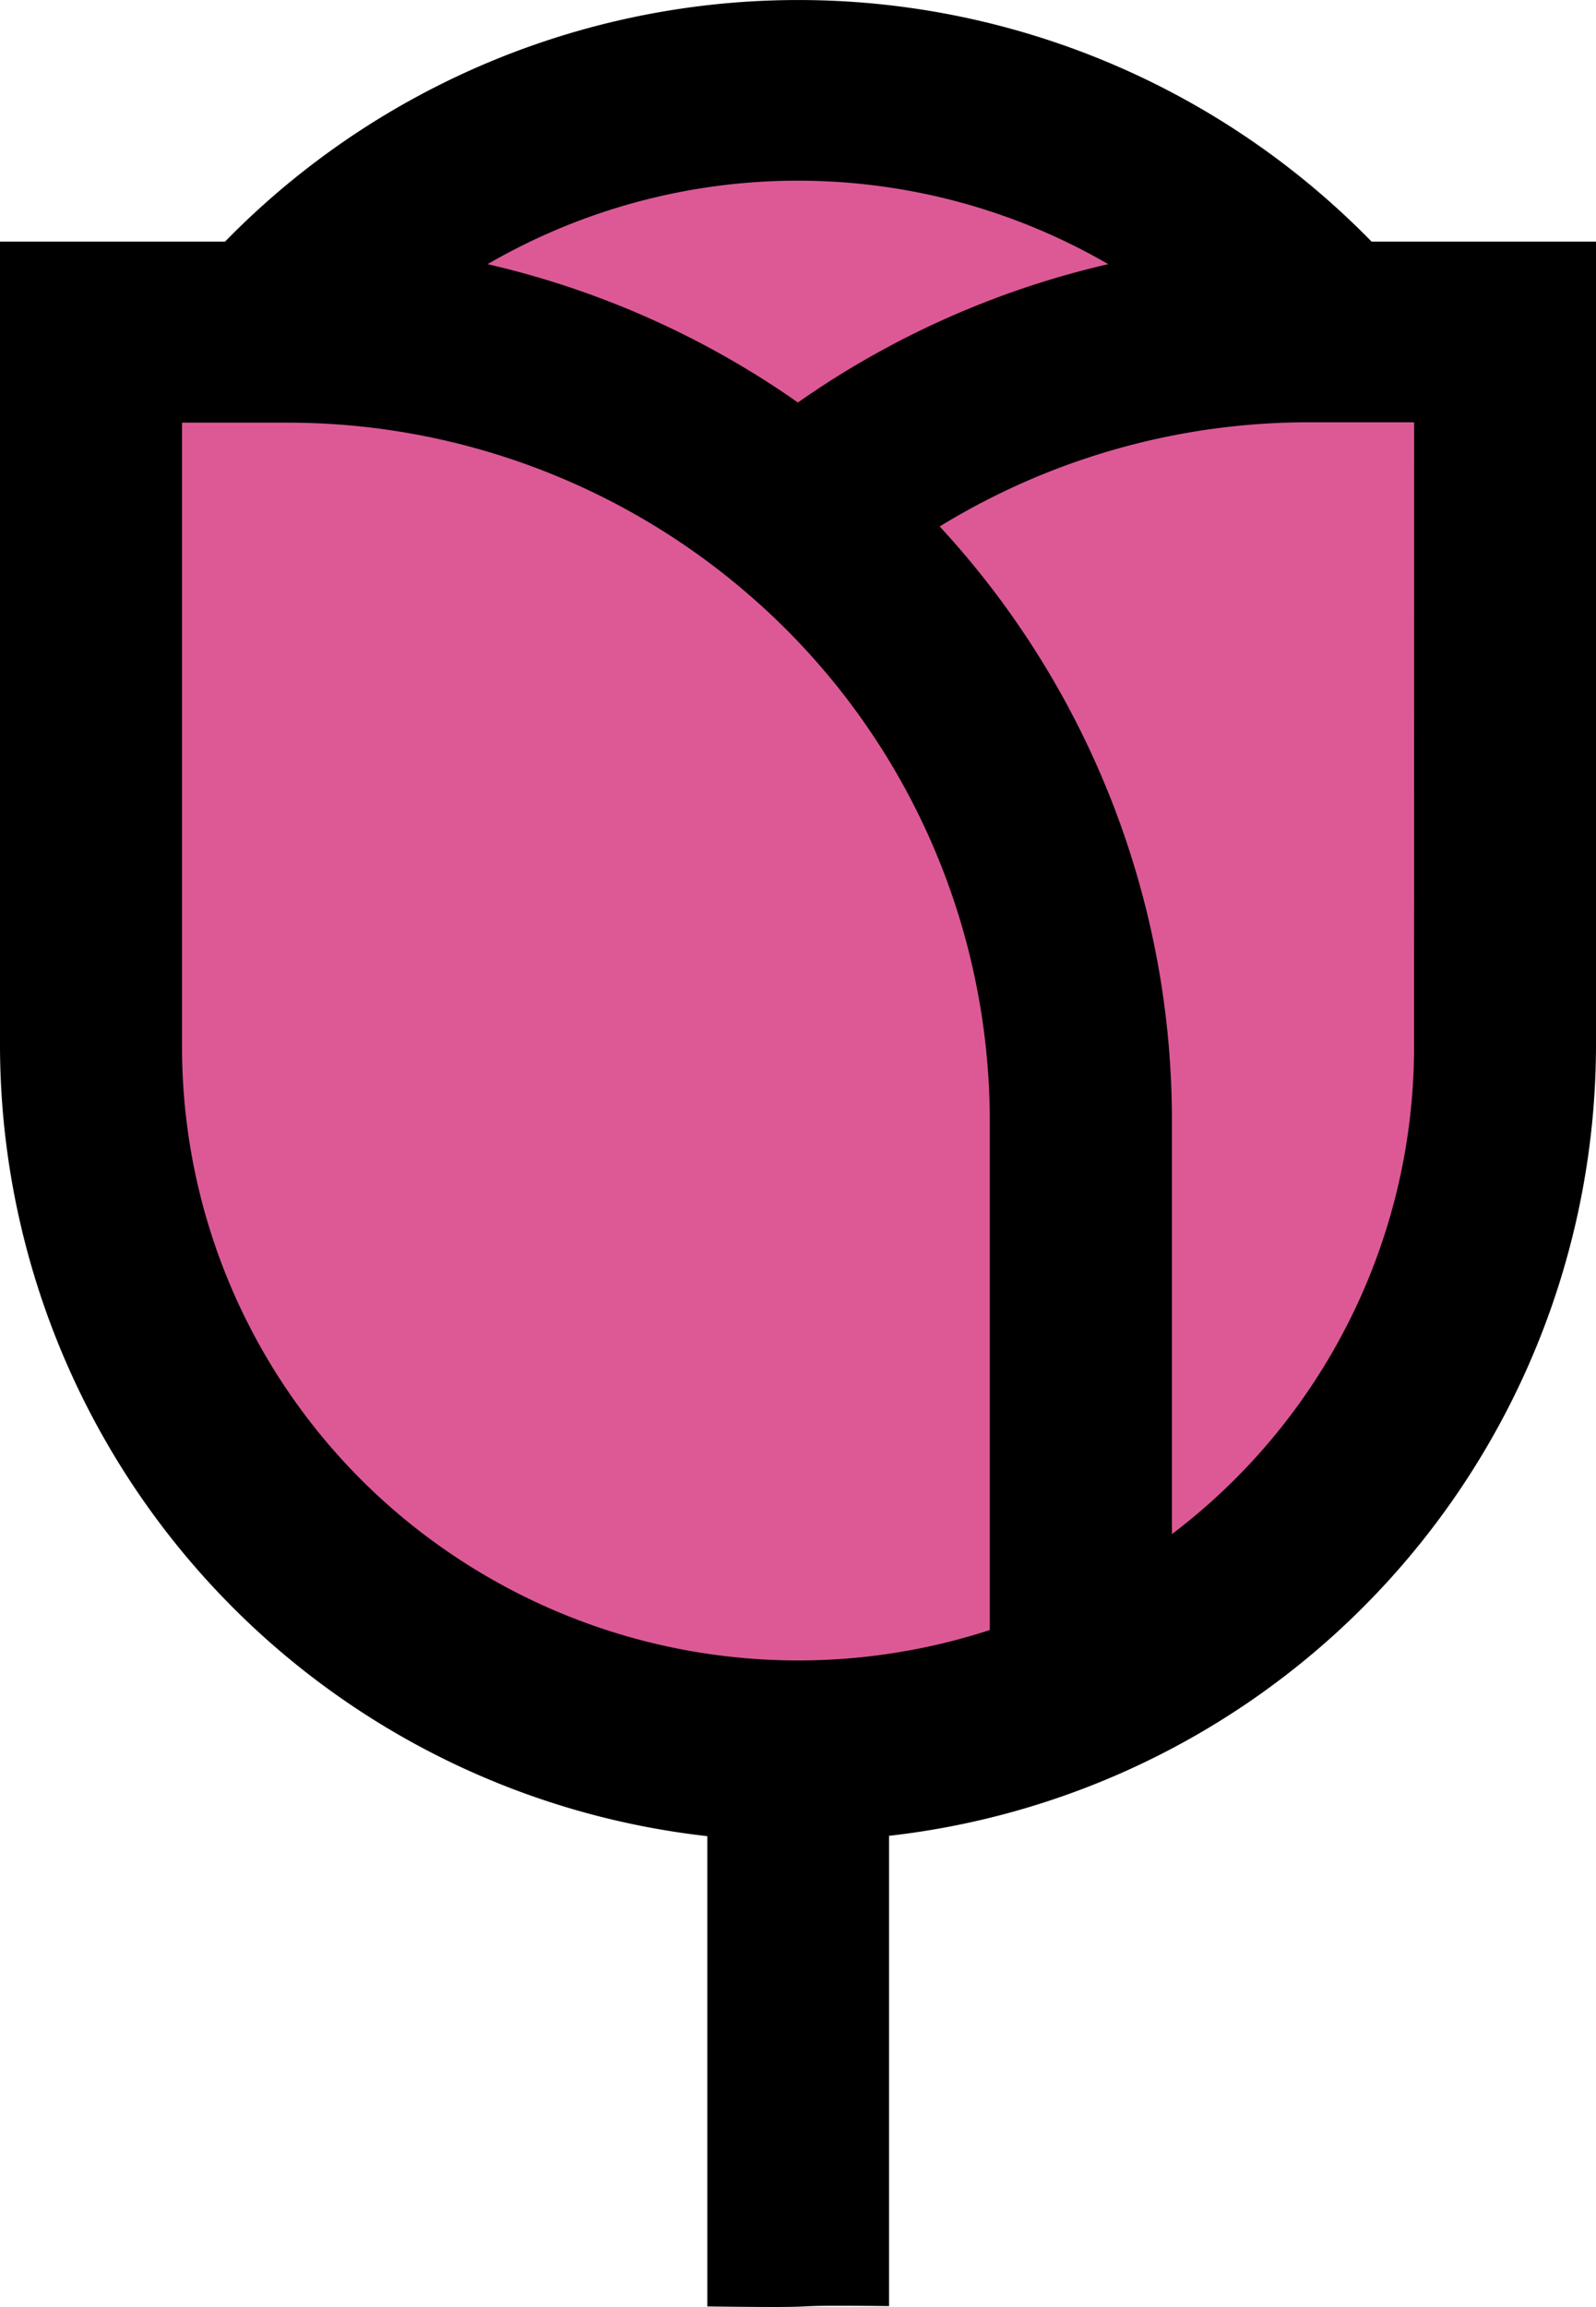 <svg xmlns="http://www.w3.org/2000/svg" viewBox="0 0 18 26"><path fill="#dc5996" d="M4.789 2.325S7.871-.039 10.01.566s4.717 2.669 5.156 2.789 1.887.547 1.887.547.251 11.156-.692 11.642-5.47 4.486-7.608 4-8.113-3.7-7.547-10 0-5.639 0-5.639z"/><path d="M10.027 25.989v-5.3A8.978 8.978 0 0018 11.802V2.723h-2.531a9.038 9.038 0 00-12.931 0H0v9.083a8.978 8.978 0 007.977 8.887v5.3c1.669.021.566-.02 2.05-.004zm5.921-14.183a6.883 6.883 0 01-2.731 5.483v-4.656a9.856 9.856 0 00-2.619-6.7 7.963 7.963 0 014.159-1.174h1.192zm-3.449-8.829a10.012 10.012 0 00-3.5 1.559 10.012 10.012 0 00-3.5-1.559 6.98 6.98 0 017 0zM2.053 11.806V4.763h1.192a7.952 7.952 0 015.094 1.848l.035.03a7.838 7.838 0 012.789 6v5.729a6.982 6.982 0 01-6.238-.971 6.893 6.893 0 01-2.872-5.589z"/></svg>